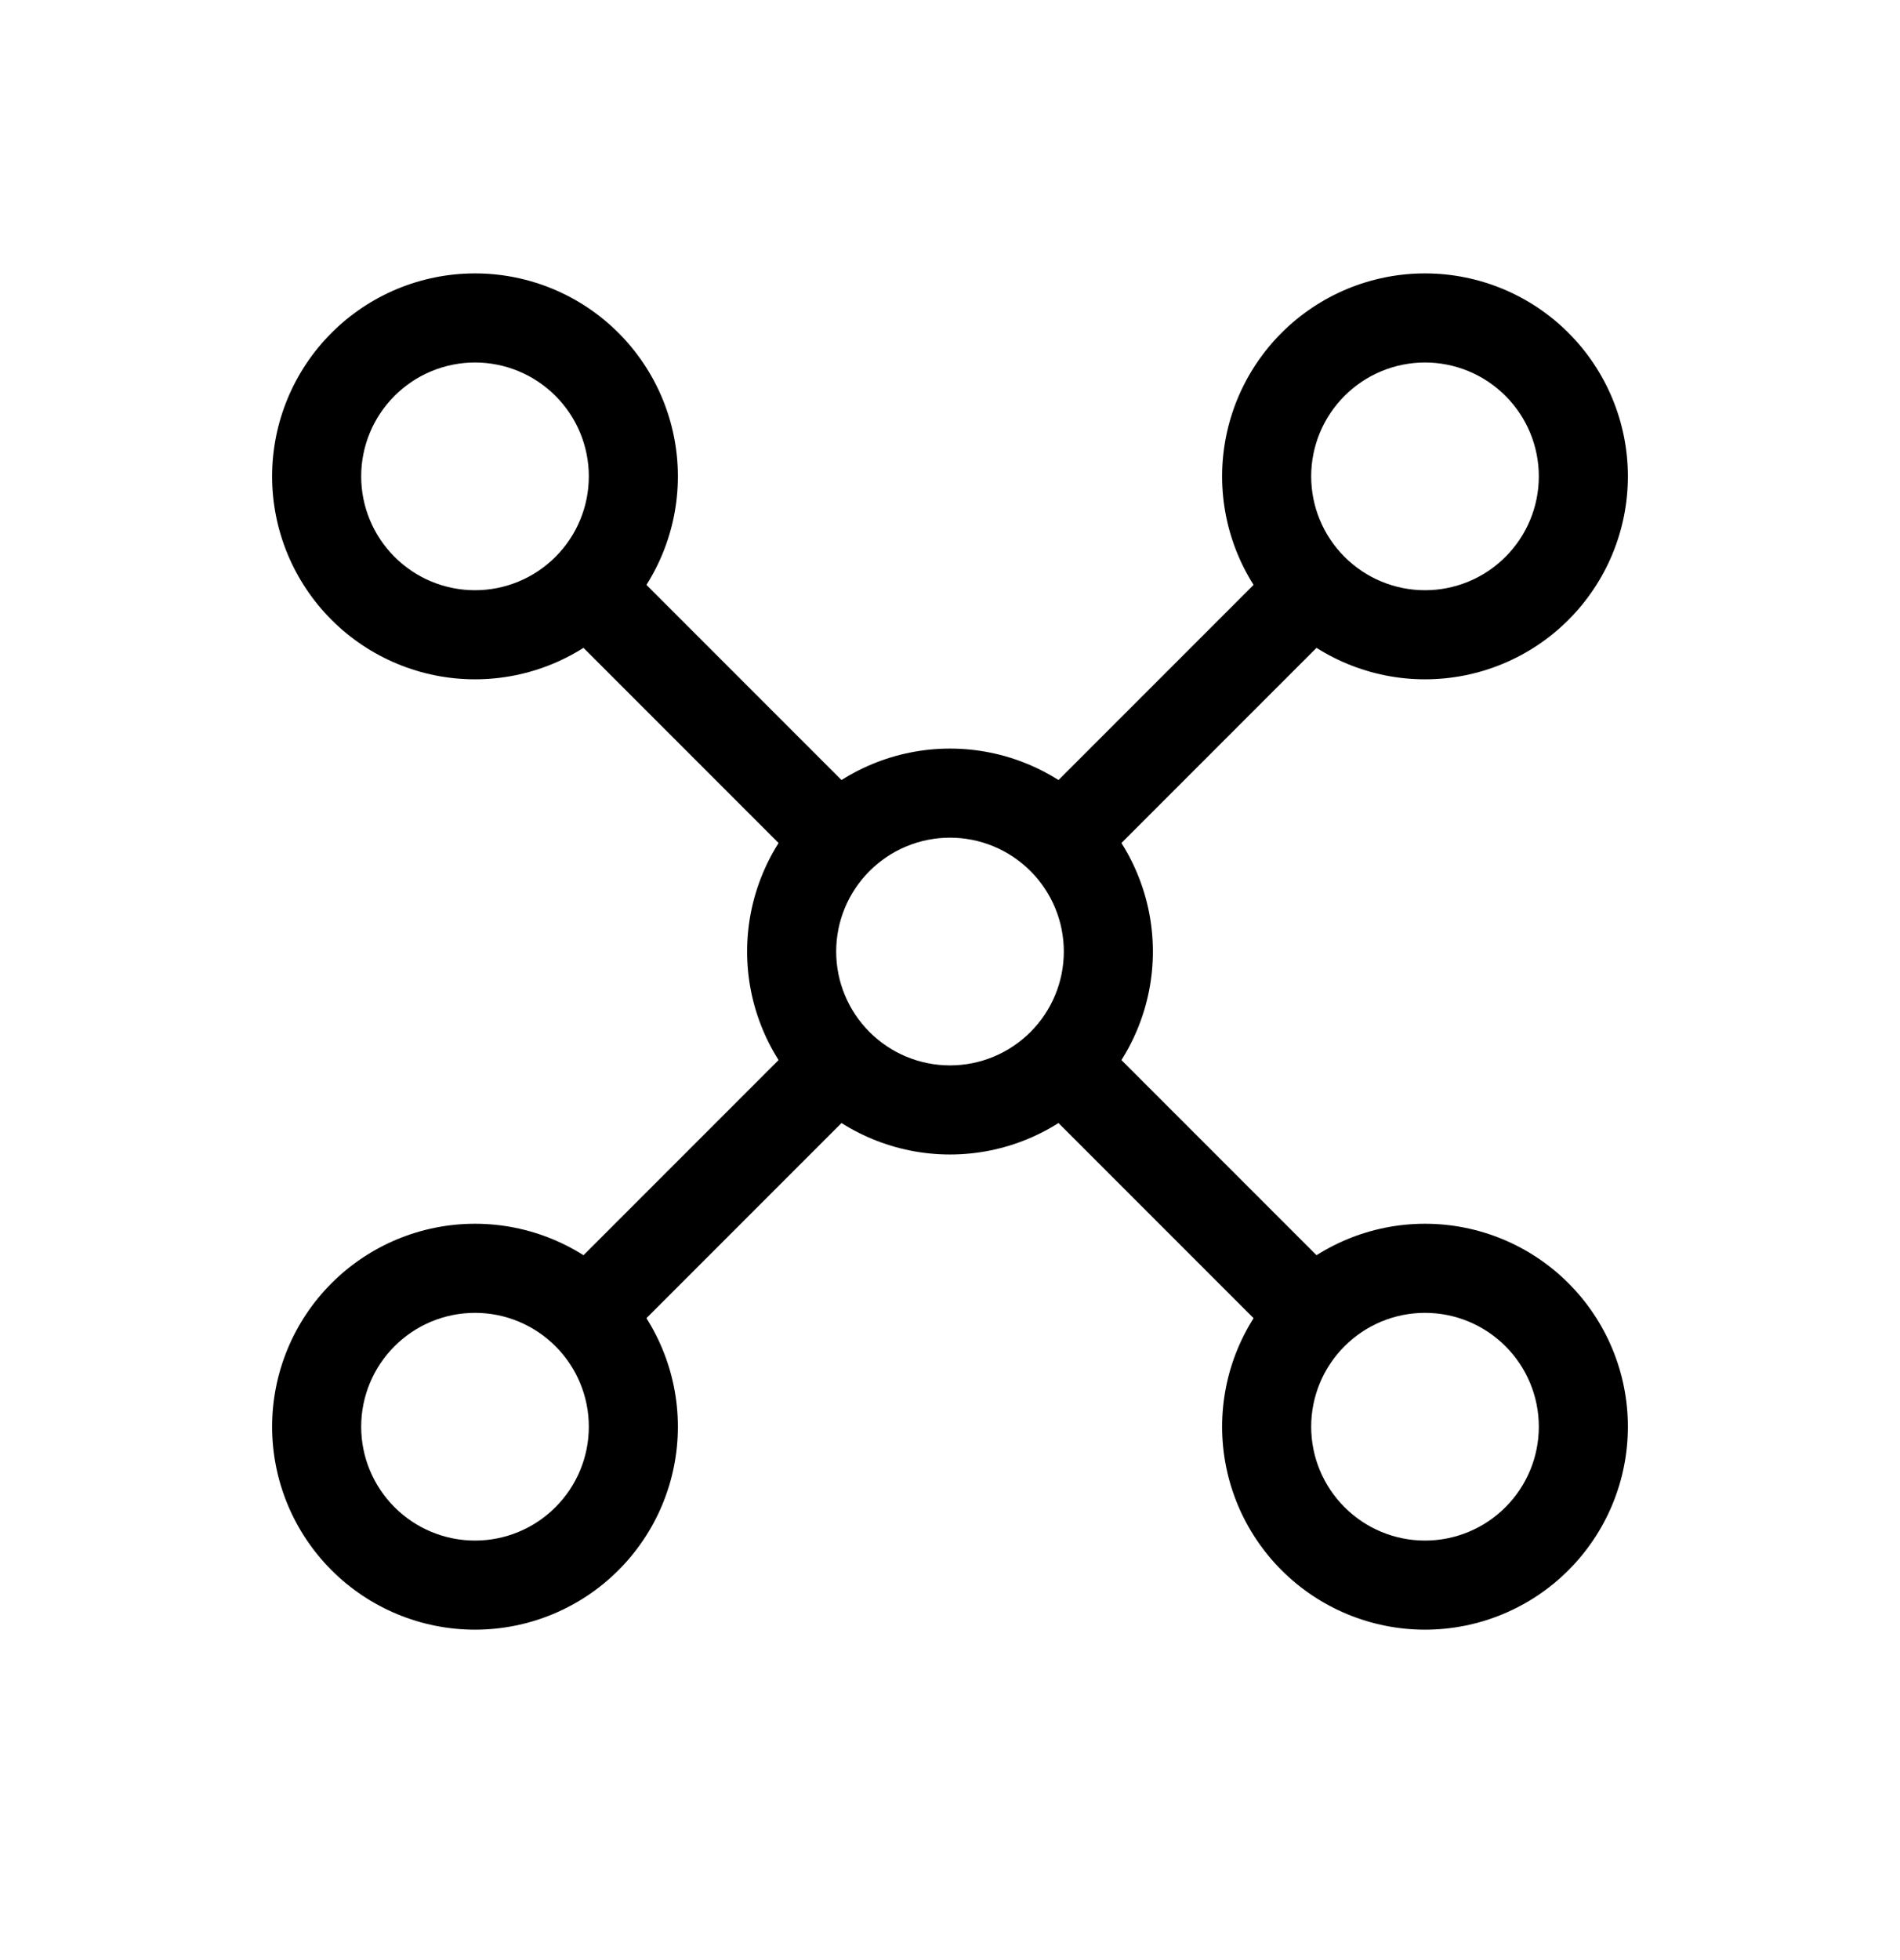 <svg viewBox="0 0 32 33" xmlns="http://www.w3.org/2000/svg">
  <path
    d="M5.584 21.604C6.225 20.963 7.094 20.603 8 20.603C8.906 20.603 9.775 20.963 10.416 21.604C11.057 22.245 11.417 23.114 11.417 24.02C11.417 24.926 11.057 25.795 10.416 26.436C9.775 27.077 8.906 27.437 8 27.437C7.094 27.437 6.225 27.077 5.584 26.436C4.943 25.795 4.583 24.926 4.583 24.02C4.583 23.114 4.943 22.245 5.584 21.604ZM8 22.103C7.492 22.103 7.004 22.305 6.645 22.665C6.285 23.024 6.083 23.512 6.083 24.02C6.083 24.528 6.285 25.016 6.645 25.375C7.004 25.735 7.492 25.937 8 25.937C8.508 25.937 8.996 25.735 9.355 25.375C9.715 25.016 9.917 24.528 9.917 24.02C9.917 23.512 9.715 23.024 9.355 22.665C8.996 22.305 8.508 22.103 8 22.103Z"
  />
  <path
    d="M21.584 5.604C22.225 4.963 23.094 4.603 24 4.603C24.906 4.603 25.775 4.963 26.416 5.604C27.057 6.245 27.417 7.114 27.417 8.02C27.417 8.926 27.057 9.795 26.416 10.436C25.775 11.077 24.906 11.437 24 11.437C23.094 11.437 22.225 11.077 21.584 10.436C20.943 9.795 20.583 8.926 20.583 8.02C20.583 7.114 20.943 6.245 21.584 5.604ZM24 6.103C23.492 6.103 23.004 6.305 22.645 6.665C22.285 7.024 22.083 7.512 22.083 8.02C22.083 8.528 22.285 9.016 22.645 9.375C23.004 9.735 23.492 9.937 24 9.937C24.508 9.937 24.996 9.735 25.355 9.375C25.715 9.016 25.917 8.528 25.917 8.02C25.917 7.512 25.715 7.024 25.355 6.665C24.996 6.305 24.508 6.103 24 6.103Z"
  />
  <path
    d="M5.584 5.604C6.225 4.963 7.094 4.603 8 4.603C8.906 4.603 9.775 4.963 10.416 5.604C11.057 6.245 11.417 7.114 11.417 8.02C11.417 8.926 11.057 9.795 10.416 10.436C9.775 11.077 8.906 11.437 8 11.437C7.094 11.437 6.225 11.077 5.584 10.436C4.943 9.795 4.583 8.926 4.583 8.02C4.583 7.114 4.943 6.245 5.584 5.604ZM8 6.103C7.492 6.103 7.004 6.305 6.645 6.665C6.285 7.024 6.083 7.512 6.083 8.02C6.083 8.528 6.285 9.016 6.645 9.375C7.004 9.735 7.492 9.937 8 9.937C8.508 9.937 8.996 9.735 9.355 9.375C9.715 9.016 9.917 8.528 9.917 8.02C9.917 7.512 9.715 7.024 9.355 6.665C8.996 6.305 8.508 6.103 8 6.103Z"
  />
  <path
    d="M21.584 21.604C22.225 20.963 23.094 20.603 24 20.603C24.906 20.603 25.775 20.963 26.416 21.604C27.057 22.245 27.417 23.114 27.417 24.02C27.417 24.926 27.057 25.795 26.416 26.436C25.775 27.077 24.906 27.437 24 27.437C23.094 27.437 22.225 27.077 21.584 26.436C20.943 25.795 20.583 24.926 20.583 24.02C20.583 23.114 20.943 22.245 21.584 21.604ZM24 22.103C23.492 22.103 23.004 22.305 22.645 22.665C22.285 23.024 22.083 23.512 22.083 24.02C22.083 24.528 22.285 25.016 22.645 25.375C23.004 25.735 23.492 25.937 24 25.937C24.508 25.937 24.996 25.735 25.355 25.375C25.715 25.016 25.917 24.528 25.917 24.02C25.917 23.512 25.715 23.024 25.355 22.665C24.996 22.305 24.508 22.103 24 22.103Z"
  />
  <path
    d="M13.584 13.604C14.225 12.963 15.094 12.603 16 12.603C16.906 12.603 17.775 12.963 18.416 13.604C19.057 14.245 19.417 15.114 19.417 16.02C19.417 16.926 19.057 17.795 18.416 18.436C17.775 19.077 16.906 19.437 16 19.437C15.094 19.437 14.225 19.077 13.584 18.436C12.943 17.795 12.583 16.926 12.583 16.02C12.583 15.114 12.943 14.245 13.584 13.604ZM16 14.103C15.492 14.103 15.004 14.305 14.645 14.665C14.285 15.024 14.083 15.512 14.083 16.02C14.083 16.528 14.285 17.016 14.645 17.375C15.004 17.735 15.492 17.937 16 17.937C16.508 17.937 16.996 17.735 17.355 17.375C17.715 17.016 17.917 16.528 17.917 16.02C17.917 15.512 17.715 15.024 17.355 14.665C16.996 14.305 16.508 14.103 16 14.103Z"
  />
  <path
    d="M9.47 9.49C9.763 9.197 10.237 9.197 10.53 9.49L14.53 13.49C14.823 13.783 14.823 14.258 14.53 14.55C14.237 14.843 13.763 14.843 13.47 14.55L9.47 10.55C9.177 10.258 9.177 9.783 9.47 9.49Z"
  />
  <path
    d="M14.53 17.49C14.823 17.783 14.823 18.258 14.53 18.55L10.53 22.55C10.237 22.843 9.763 22.843 9.47 22.55C9.177 22.258 9.177 21.783 9.47 21.49L13.47 17.49C13.763 17.197 14.237 17.197 14.53 17.49Z"
  />
  <path
    d="M17.47 17.49C17.763 17.197 18.237 17.197 18.53 17.49L22.53 21.49C22.823 21.783 22.823 22.258 22.53 22.55C22.237 22.843 21.763 22.843 21.47 22.55L17.47 18.55C17.177 18.258 17.177 17.783 17.47 17.49Z"
  />
  <path
    d="M22.53 9.49C22.823 9.783 22.823 10.258 22.53 10.55L18.53 14.55C18.237 14.843 17.763 14.843 17.47 14.55C17.177 14.258 17.177 13.783 17.47 13.49L21.47 9.49C21.763 9.197 22.237 9.197 22.53 9.49Z"
  />
</svg>
